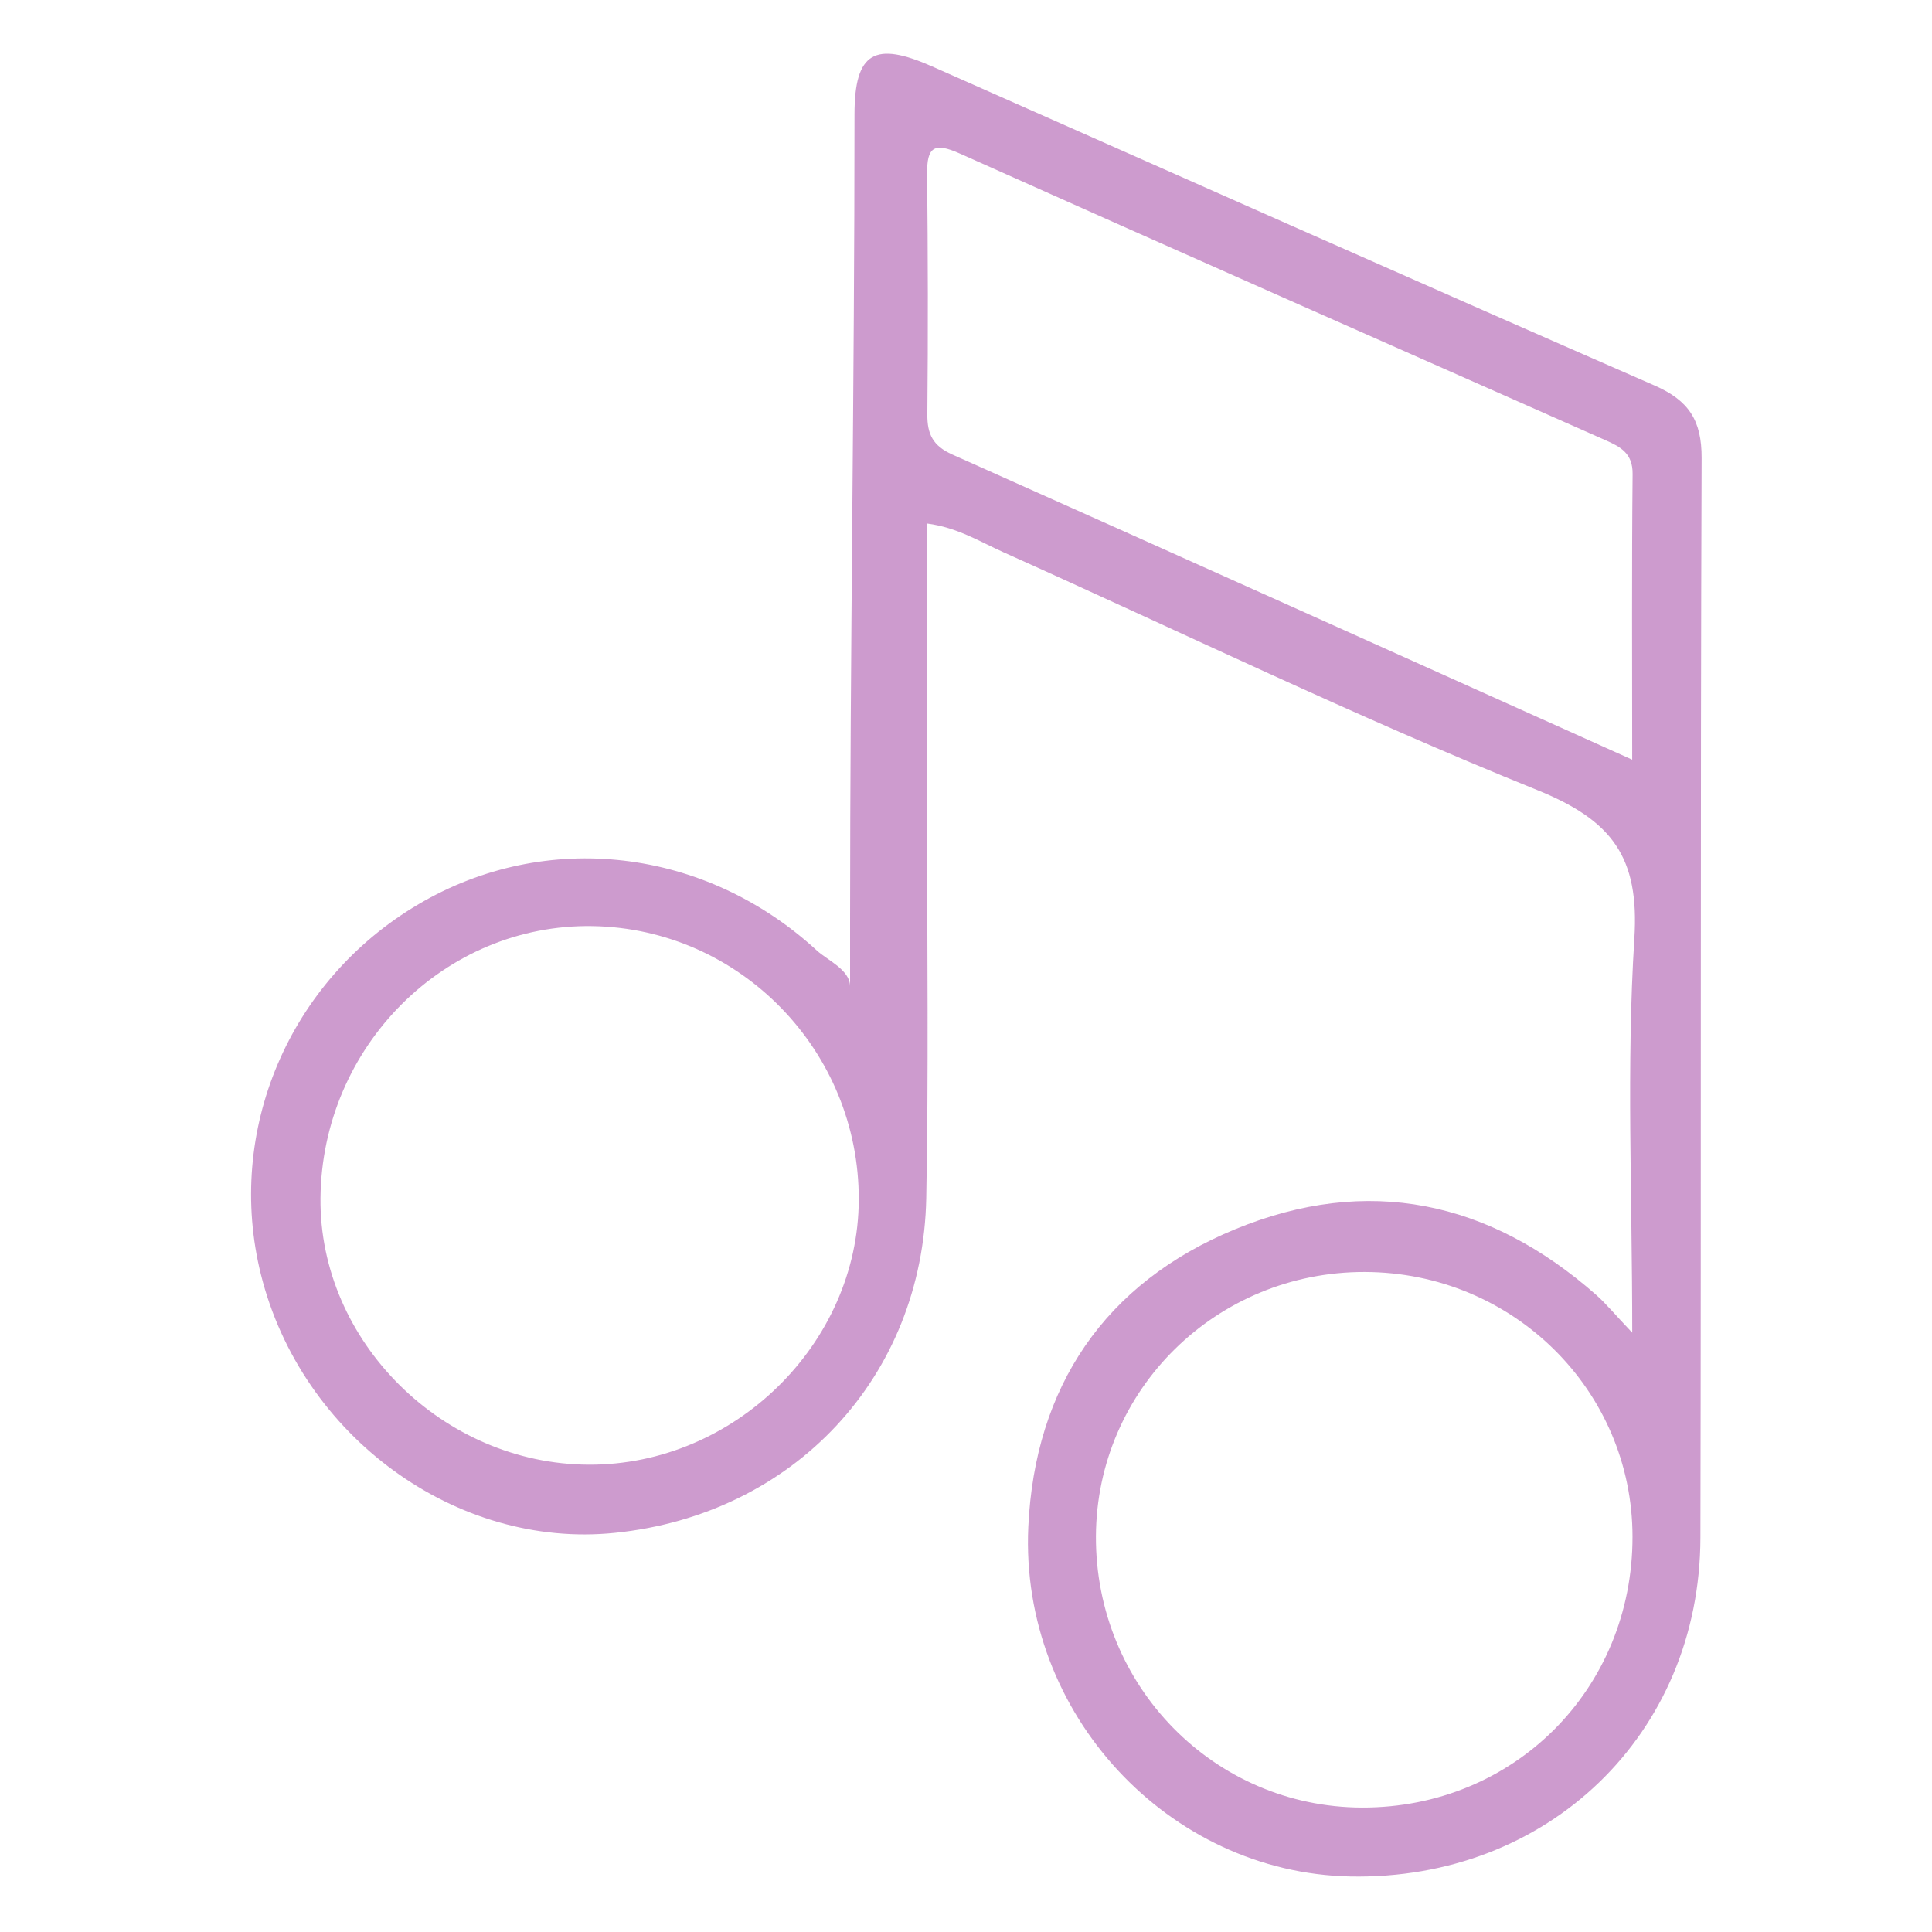 <?xml version="1.0" encoding="utf-8"?>
<!-- Generator: Adobe Illustrator 16.0.0, SVG Export Plug-In . SVG Version: 6.00 Build 0)  -->
<!DOCTYPE svg PUBLIC "-//W3C//DTD SVG 1.1//EN" "http://www.w3.org/Graphics/SVG/1.1/DTD/svg11.dtd">
<svg version="1.1" id="Layer_1" xmlns="http://www.w3.org/2000/svg" xmlns:xlink="http://www.w3.org/1999/xlink" x="0px" y="0px"
	 width="100px" height="100px" viewBox="0 0 100 100" enable-background="new 0 0 100 100" xml:space="preserve">
<path fill-rule="evenodd" clip-rule="evenodd" fill="#CD9BCE" d="M85.64,19.954C73.155,14.499,60.71,8.956,48.253,3.441
	c-2.962-1.311-4.024-0.771-4.024,2.49C44.229,19.808,44,33.685,44,47.561c0,1.019,0,2.037,0,3.493c0-0.855-1.185-1.362-1.719-1.854
	c-5.784-5.322-14.01-6.288-20.609-2.403c-6.735,3.965-10.017,11.759-8.164,19.182c2.09,8.366,10.102,14.201,18.31,13.362
	c9.254-0.945,15.945-8.047,16.125-17.335c0.124-6.483,0.043-12.972,0.046-19.457c0.003-5.121,0.004-10.243,0.004-15.451
	c1.559,0.203,2.717,0.936,3.93,1.479c9.198,4.126,18.283,8.535,27.624,12.308c3.905,1.577,5.313,3.479,5.047,7.696
	c-0.416,6.581-0.11,13.207-0.11,20.4c-0.931-0.981-1.362-1.513-1.869-1.959c-5.536-4.879-11.832-6.215-18.668-3.403
	c-6.771,2.784-10.388,8.173-10.722,15.412c-0.447,9.696,7.29,17.908,16.657,18.096c10.229,0.205,18.107-7.36,18.131-17.534
	c0.042-18.628-0.006-37.256,0.062-55.884C88.082,21.76,87.414,20.73,85.64,19.954z M30.473,75.812
	c-7.557-0.029-13.953-6.386-13.885-13.795c0.073-7.855,6.435-14.214,14.089-14.082c7.644,0.132,13.801,6.466,13.772,14.17
	C44.422,69.55,38.005,75.844,30.473,75.812z M84.482,39.32C72.476,33.923,60.892,28.704,49.29,23.526
	c-0.992-0.443-1.301-1.042-1.291-2.081c0.04-4.146,0.031-8.292-0.012-12.438c-0.014-1.396,0.353-1.66,1.69-1.061
	c11.121,4.981,22.271,9.902,33.414,14.835c0.785,0.348,1.423,0.677,1.412,1.755C84.455,29.356,84.482,34.177,84.482,39.32z
	 M70.494,93.559c-7.656-0.021-13.807-6.295-13.769-14.049c0.037-7.586,6.238-13.684,13.904-13.672
	c7.675,0.011,13.861,6.12,13.869,13.696C84.508,87.428,78.365,93.579,70.494,93.559z"/>
</svg>
